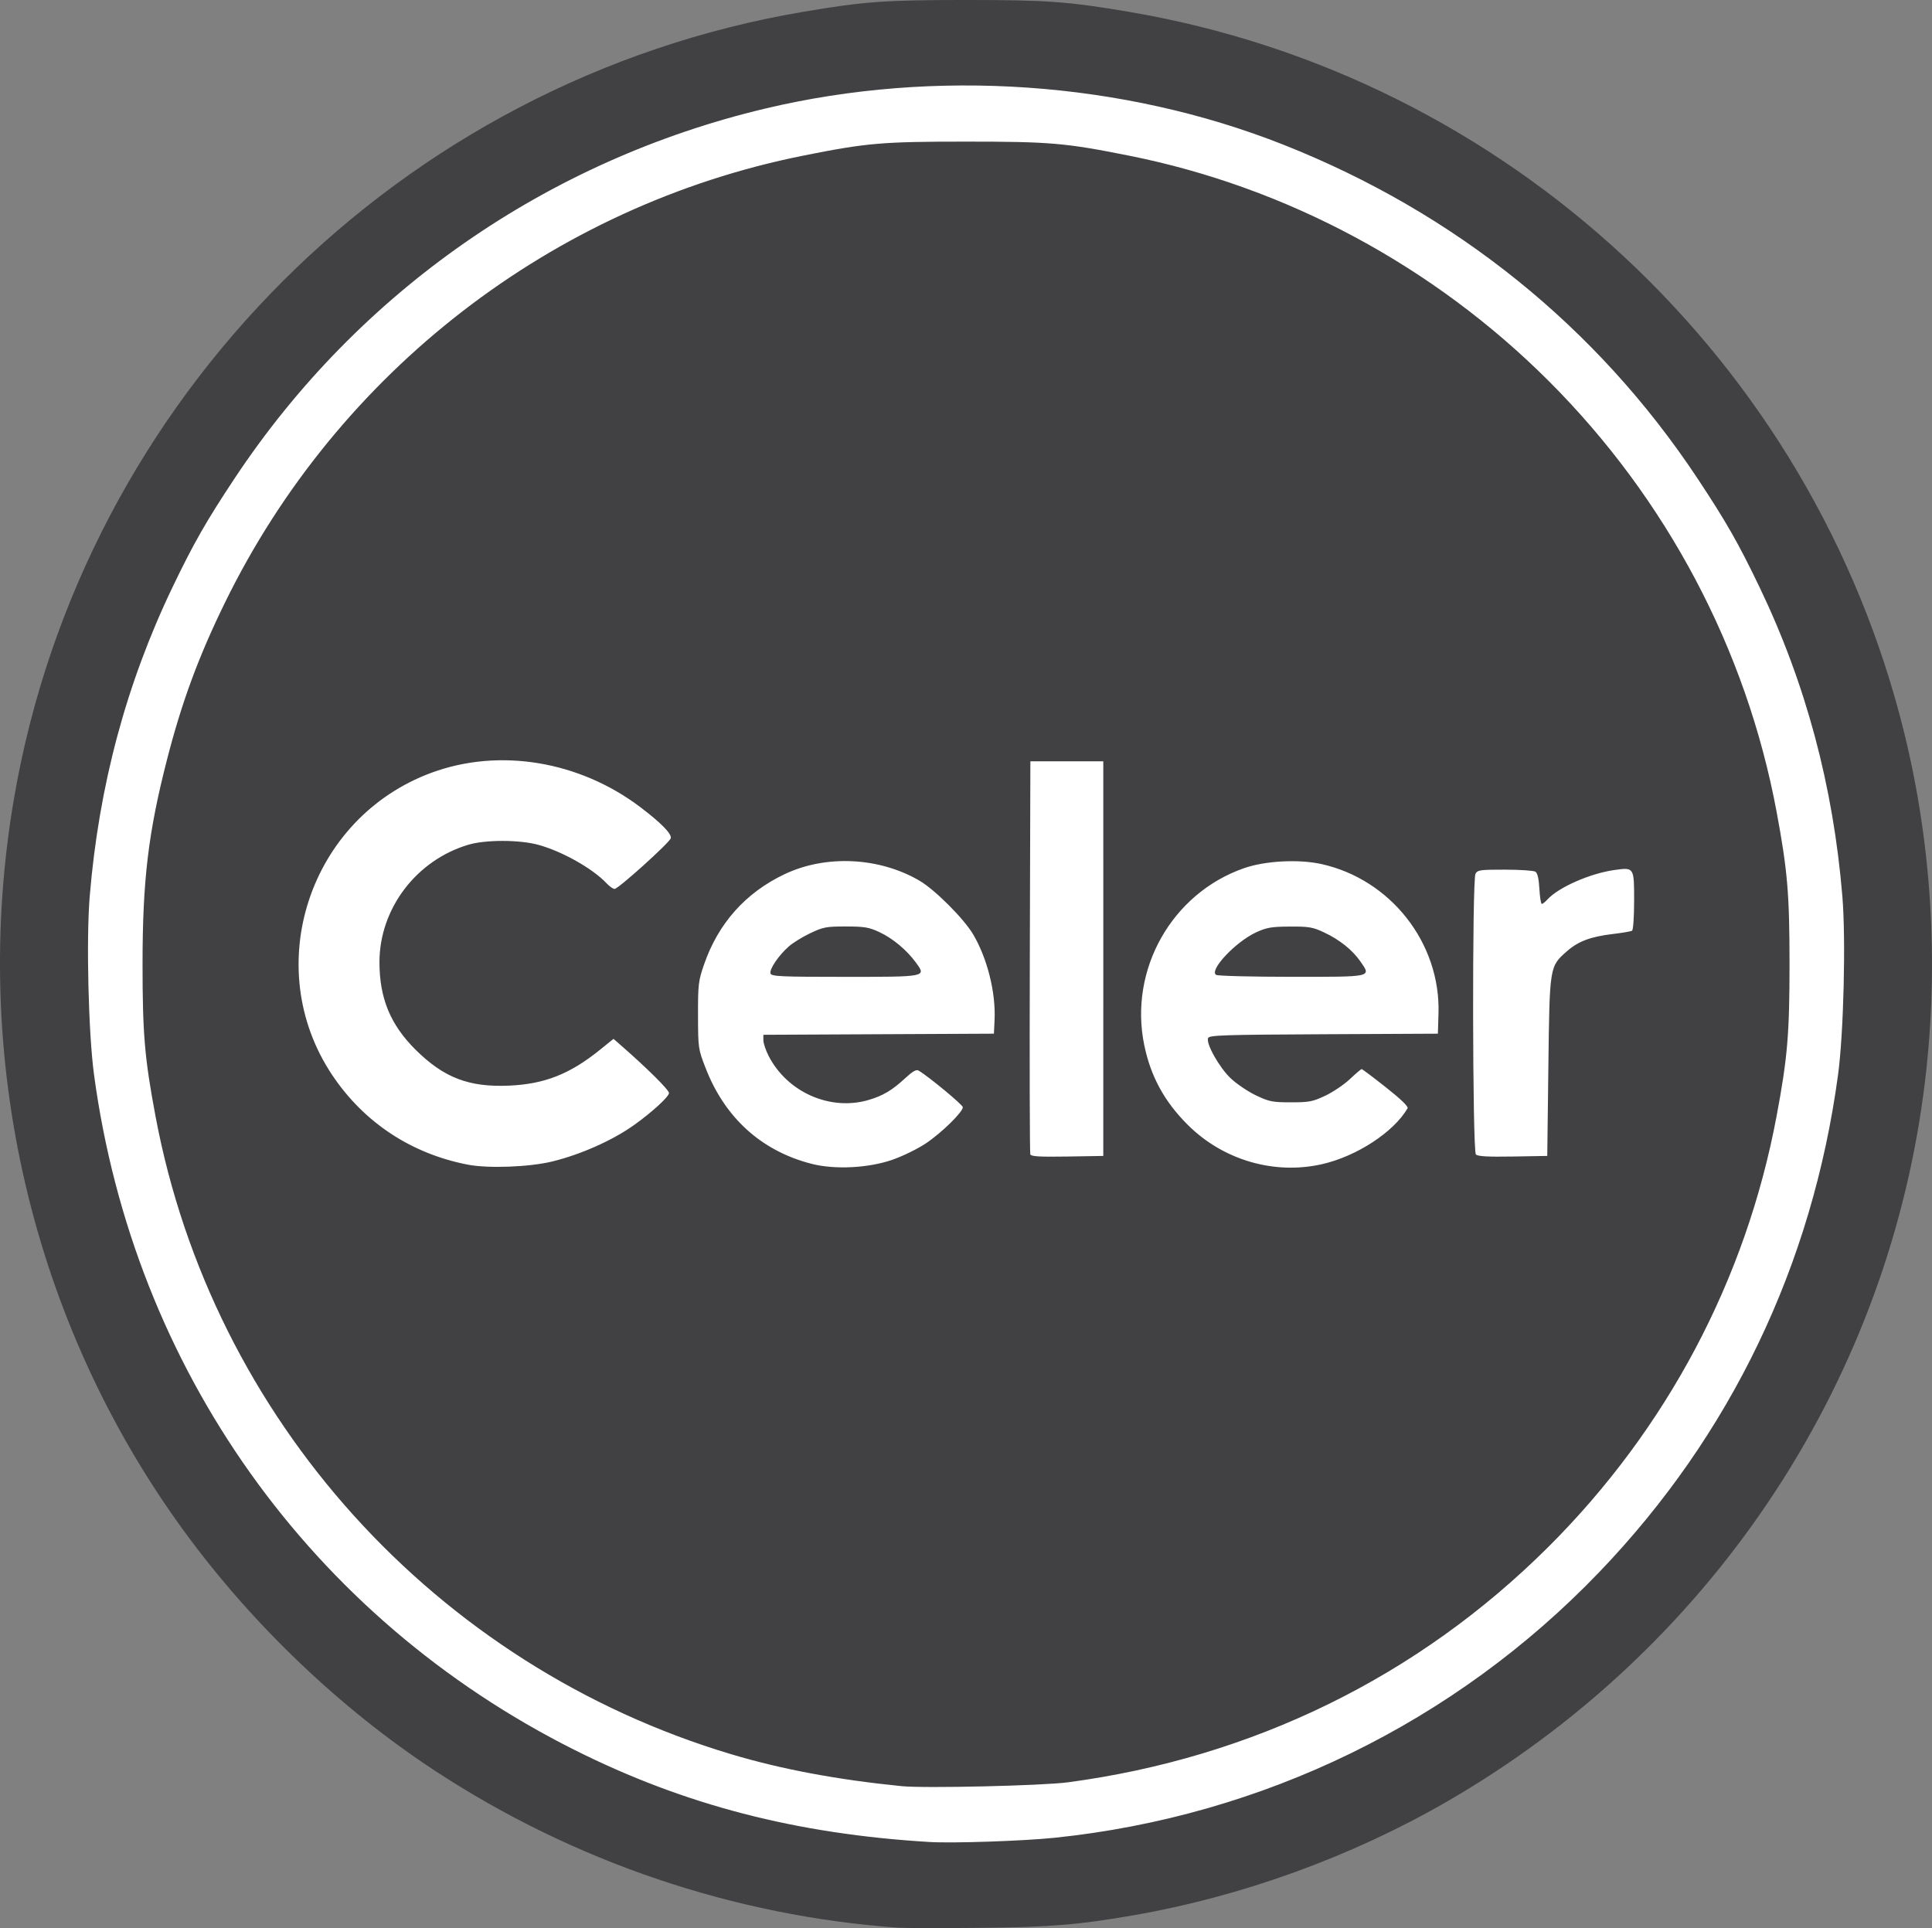 <svg width="900.808" height="899.055" viewBox="0 0 238.339 237.875" xmlns="http://www.w3.org/2000/svg"><rect x="0" y="0" width="238.339" height="237.875" fill="#808080" stroke="none"/><g transform="translate(-3.74 -2.785)"><ellipse cx="122.699" cy="123.1" rx="116.093" ry="115.14" fill="#fff"/><path d="M114.58 240.612c-20.278-1.437-40.034-8.125-57.15-19.345-11.693-7.665-22.614-18.1-31.03-29.644C7.606 165.845.025 133.173 5.455 101.37c8.452-49.498 47.757-88.712 97.35-97.123 7.5-1.273 10.12-1.463 20.108-1.463 9.988 0 12.607.19 20.108 1.463 46.636 7.91 84.335 42.985 95.64 88.985 3.523 14.334 4.338 29.627 2.368 44.436-4.865 36.575-26.658 68.902-58.982 87.495-11.686 6.722-25.133 11.592-38.364 13.896-6.871 1.196-10.33 1.48-19.05 1.568-4.73.048-9.254.04-10.054-.016zm19.274-11.098c25.678-2.666 49.357-14.213 67.15-32.746 16.24-16.916 26.313-37.89 29.485-61.39.692-5.128.972-16.683.533-21.997-1.126-13.617-4.506-26.244-10.211-38.14-2.596-5.413-4.152-8.14-7.676-13.454-12.38-18.666-29.87-32.76-51.063-41.148-19.789-7.832-42.928-9.45-63.897-4.469-26.958 6.405-50.227 22.615-65.482 45.617-3.524 5.314-5.08 8.041-7.676 13.453-5.705 11.897-9.086 24.524-10.21 38.14-.44 5.315-.16 16.87.532 21.997 4.898 36.296 26.757 67.006 59.3 83.313 13.537 6.784 27.342 10.362 43.777 11.347 2.882.172 11.577-.122 15.438-.523zm-18.878-6.365c-7.947-.796-14.801-2.08-20.999-3.931-36.52-10.912-64.052-41.415-71.052-78.718-1.347-7.18-1.6-10.147-1.6-18.785 0-10.32.708-16.229 3.02-25.224 1.829-7.114 3.891-12.702 7.146-19.358C45.413 48.658 71.9 28.18 102.813 21.99c7.846-1.571 9.72-1.733 20.1-1.733 10.378 0 12.237.16 20.11 1.732 19.432 3.88 37.563 13.613 51.758 27.787 14.565 14.544 24.388 33.108 28.126 53.154 1.346 7.22 1.596 10.158 1.596 18.785 0 8.638-.253 11.606-1.6 18.785-3.785 20.167-13.543 38.577-28.177 53.157-16.047 15.988-36.45 25.981-59.244 29.017-3.15.42-17.698.757-20.506.475zm-43.111-77.068c3.507-.857 7.389-2.581 10.038-4.458 2.231-1.58 4.366-3.533 4.366-3.993 0-.378-2.668-3.027-5.87-5.827l-.975-.853-1.67 1.35c-3.703 2.993-6.828 4.228-11.196 4.422-4.954.22-8.057-.967-11.537-4.415-3.115-3.086-4.47-6.365-4.47-10.814 0-6.592 4.54-12.585 10.98-14.494 2.115-.627 6.268-.623 8.599.009 2.943.798 6.742 2.94 8.446 4.76.353.378.795.686.982.686.46 0 6.82-5.741 6.934-6.26.12-.544-1.211-1.9-3.766-3.833-7.53-5.698-17.377-7.324-25.733-4.25-15.13 5.566-21.184 23.999-12.259 37.323 3.919 5.85 9.77 9.707 16.755 11.044 2.518.482 7.57.288 10.376-.397zm41.952-.208c1.254-.433 3.106-1.337 4.115-2.008 1.927-1.28 4.585-3.878 4.585-4.48 0-.296-4.266-3.826-5.473-4.529-.265-.154-.752.128-1.62.935-1.605 1.493-2.756 2.179-4.53 2.7-4.743 1.393-10.041-.95-12.345-5.456-.351-.687-.638-1.549-.638-1.916v-.668l14.221-.069 14.221-.068.08-1.696c.16-3.384-.893-7.591-2.64-10.554-1.142-1.935-4.704-5.502-6.611-6.62-4.957-2.905-11.53-3.23-16.62-.823-4.844 2.29-8.228 6.085-9.982 11.193-.687 1.999-.738 2.439-.73 6.251.01 4.042.024 4.136.933 6.482 2.385 6.157 6.9 10.239 13.08 11.824 2.859.733 6.984.527 9.954-.498zm-15.02-22.974c-.189-.494.981-2.233 2.253-3.35.515-.452 1.716-1.192 2.67-1.643 1.58-.75 1.963-.82 4.377-.818 2.296.003 2.843.096 4.133.698 1.655.772 3.374 2.21 4.51 3.77 1.28 1.76 1.35 1.747-8.816 1.747-7.8 0-8.992-.053-9.127-.404zm67.986 23.525c4.293-.963 8.888-3.956 10.601-6.908.121-.208-.825-1.123-2.667-2.578-1.57-1.241-2.92-2.257-2.997-2.257-.078 0-.728.552-1.445 1.23-.716.676-2.081 1.599-3.033 2.05-1.557.738-1.982.82-4.244.82-2.276 0-2.681-.08-4.292-.843-.979-.464-2.379-1.404-3.111-2.089-1.413-1.321-3.093-4.293-2.824-4.994.136-.354 1.901-.413 14.253-.473l14.098-.068.077-2.48c.268-8.684-5.881-16.543-14.432-18.446-2.807-.624-6.932-.407-9.546.502-8.921 3.104-14.239 12.52-12.324 21.824.802 3.894 2.498 6.997 5.402 9.88 4.345 4.31 10.609 6.146 16.483 4.83zm-13.017-23.363c-.902-.571 2.407-4.089 4.94-5.252 1.303-.599 1.883-.697 4.16-.71 2.357-.013 2.817.066 4.215.72 1.918.899 3.5 2.166 4.492 3.597 1.342 1.936 1.562 1.887-8.5 1.882-4.916-.002-9.104-.109-9.307-.237zm-13.919-2.007V96.712h-8.996l-.068 24.077c-.037 13.242-.01 24.229.06 24.414.1.259 1.161.32 4.567.265l4.437-.073zm54.905 13.361c.153-12.457.141-12.38 2.29-14.272 1.403-1.235 2.944-1.81 5.718-2.135 1.132-.132 2.174-.312 2.315-.399.145-.09.257-1.699.257-3.702 0-4.124.003-4.12-2.394-3.792-3.008.411-6.944 2.14-8.31 3.65-.27.298-.578.542-.685.542-.106 0-.24-.84-.299-1.868-.071-1.26-.231-1.947-.493-2.113-.213-.134-1.901-.246-3.751-.249-3.058-.004-3.39.043-3.638.508-.424.791-.375 34.206.05 34.631.234.235 1.49.304 4.564.252l4.24-.073z" fill="#414042"/></g></svg>